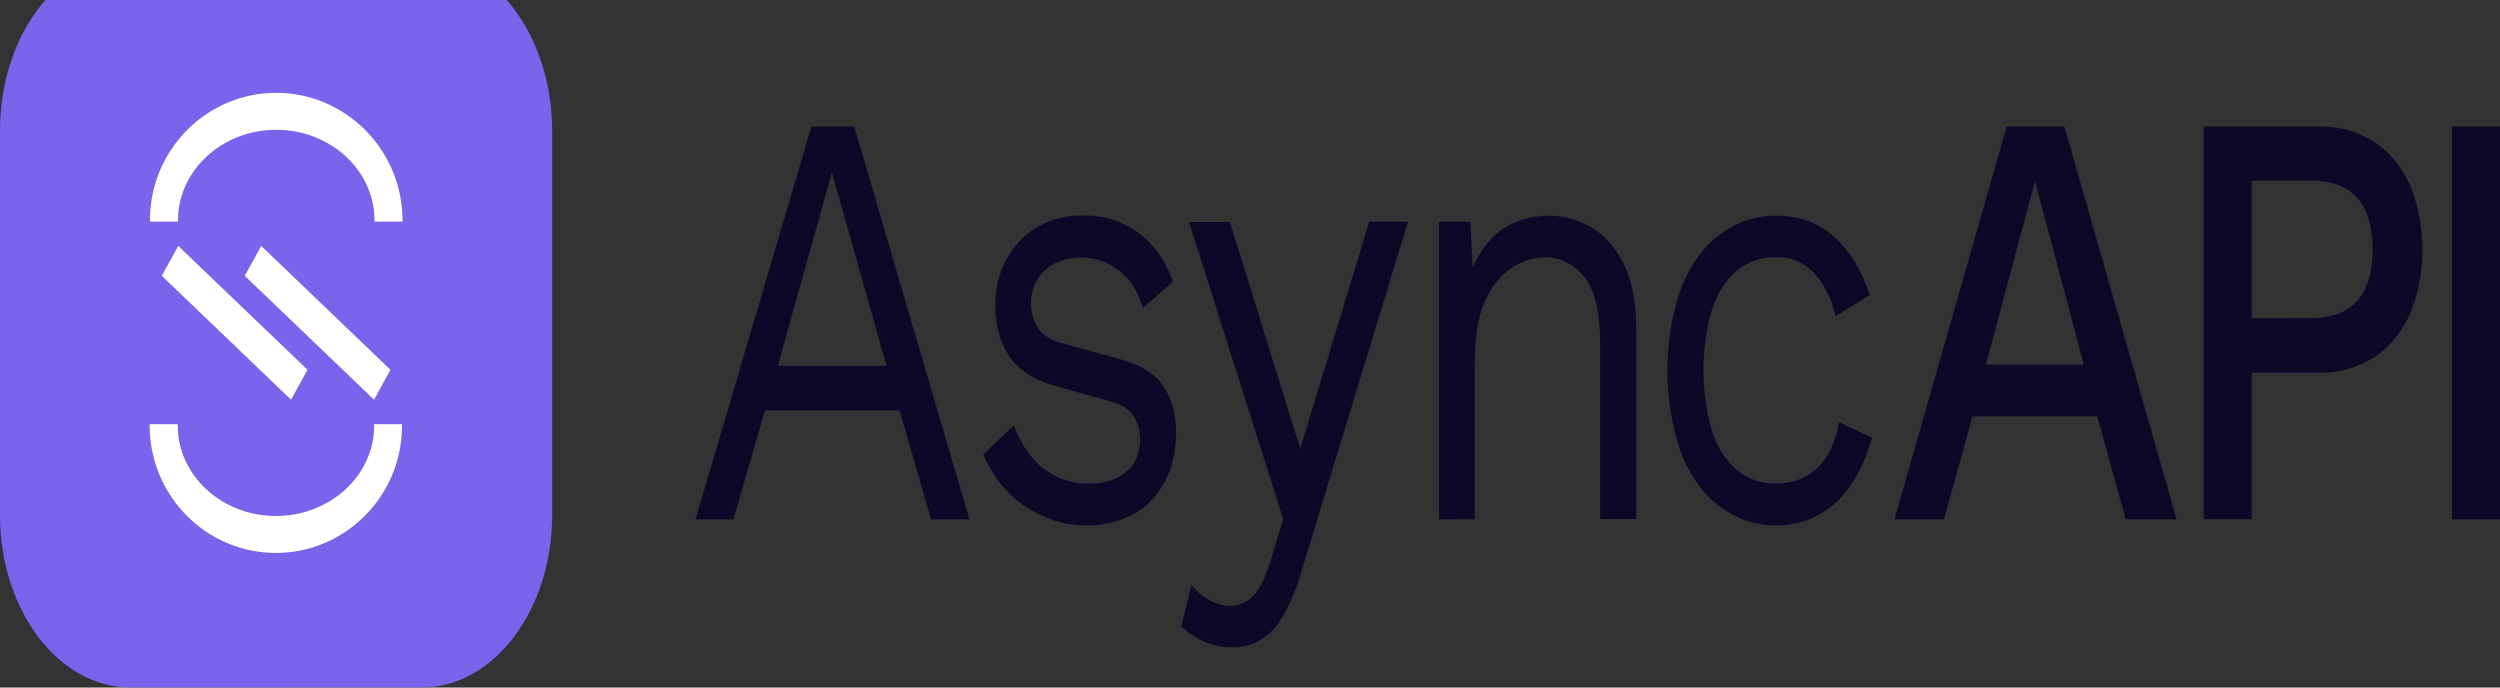 <svg width="120" height="33" viewBox="0 0 120 33" fill="none" xmlns="http://www.w3.org/2000/svg">
<rect x="0" y="0" width="120" height="33" fill="#333333" stroke="none"/>
<path d="M46.532 24.928H44.692L43.178 19.699H36.719L35.205 24.928H33.387L38.947 6.07H41.002L46.532 24.928ZM37.337 17.559H42.551L39.932 8.27L37.337 17.559ZM52.148 25.215C51.139 25.227 50.142 24.923 49.239 24.328C48.383 23.777 47.67 22.901 47.194 21.813L48.666 20.413C48.966 21.266 49.451 21.983 50.06 22.471C50.732 22.986 51.5 23.243 52.277 23.213C53.047 23.213 53.641 23.02 54.074 22.628C54.238 22.498 54.379 22.322 54.487 22.114C54.596 21.906 54.669 21.669 54.703 21.42C54.737 21.172 54.73 20.916 54.684 20.671C54.637 20.426 54.551 20.196 54.432 19.999C54.236 19.66 53.864 19.417 53.318 19.269L50.72 18.548C49.666 18.263 48.912 17.787 48.46 17.12C48 16.437 47.756 15.548 47.777 14.635C47.773 13.867 47.951 13.117 48.286 12.49C48.656 11.81 49.156 11.272 49.735 10.933C50.433 10.524 51.191 10.325 51.954 10.348C52.895 10.31 53.827 10.596 54.659 11.179C55.38 11.712 55.956 12.532 56.304 13.522L54.853 14.792C54.642 14.005 54.218 13.349 53.662 12.95C53.139 12.568 52.551 12.366 51.954 12.363C51.5 12.35 51.049 12.446 50.622 12.648C50.292 12.804 50.001 13.076 49.779 13.436C49.584 13.763 49.48 14.17 49.486 14.587C49.492 15.004 49.608 15.405 49.812 15.722C50.028 16.075 50.431 16.329 51.022 16.485L53.728 17.229C54.738 17.495 55.444 17.933 55.844 18.543C56.25 19.159 56.466 19.954 56.45 20.771C56.462 21.613 56.273 22.438 55.909 23.129C55.527 23.828 55.002 24.368 54.395 24.686C53.76 25.017 53.085 25.196 52.404 25.215L52.148 25.215ZM65.724 10.641H67.584L62.501 27.329C62.285 28.12 61.982 28.866 61.602 29.542C61.319 30.042 60.948 30.444 60.521 30.713C60.088 30.962 59.62 31.084 59.147 31.072C58.69 31.077 58.236 30.985 57.801 30.8C57.41 30.633 57.041 30.387 56.708 30.07L57.183 28.071C57.451 28.399 57.763 28.657 58.103 28.833C58.409 28.995 58.735 29.081 59.065 29.087C59.446 29.084 59.816 28.924 60.125 28.63C60.428 28.35 60.708 27.807 60.964 26.999L61.595 24.915L60.514 21.515L57.073 10.656H59.038L62.412 21.541L65.724 10.641ZM69.071 24.928V10.641H70.582L70.732 13.842L70.451 13.527C70.65 12.826 70.968 12.196 71.382 11.685C71.769 11.219 72.229 10.872 72.729 10.669C73.244 10.46 73.781 10.354 74.32 10.356C75.049 10.344 75.772 10.543 76.437 10.941C77.066 11.324 77.596 11.942 77.962 12.719C78.347 13.52 78.539 14.537 78.539 15.768V24.915H76.808V16.584C76.808 15.003 76.551 13.902 76.038 13.281C75.521 12.66 74.843 12.328 74.145 12.353C73.605 12.36 73.073 12.526 72.587 12.838C72.05 13.185 71.603 13.732 71.299 14.411C70.961 15.136 70.791 16.108 70.791 17.326V24.925L69.071 24.928ZM85.037 10.357L85.273 10.356C85.95 10.339 86.622 10.494 87.254 10.813C87.811 11.109 88.317 11.556 88.735 12.127C89.163 12.719 89.507 13.407 89.75 14.16L88.107 15.176C87.923 14.355 87.558 13.624 87.059 13.077C86.529 12.567 85.884 12.31 85.229 12.348C84.575 12.324 83.93 12.547 83.368 12.991C82.838 13.437 82.423 14.084 82.178 14.848C81.631 16.73 81.631 18.811 82.178 20.692C82.421 21.462 82.836 22.114 83.368 22.562C83.874 22.962 84.447 23.182 85.033 23.205L85.229 23.205C85.728 23.221 86.225 23.104 86.689 22.862C87.087 22.647 87.437 22.304 87.707 21.863C87.984 21.395 88.174 20.846 88.259 20.263L89.86 21.005C89.635 21.834 89.294 22.601 88.854 23.264C88.43 23.891 87.903 24.384 87.315 24.707C86.667 25.055 85.971 25.228 85.272 25.215C84.327 25.236 83.394 24.93 82.566 24.328C81.769 23.735 81.123 22.845 80.706 21.77C80.264 20.522 80.035 19.162 80.035 17.784C80.035 16.407 80.264 15.046 80.706 13.799C81.123 12.724 81.77 11.834 82.566 11.24C83.326 10.689 84.174 10.387 85.037 10.357ZM104.479 24.928H102.033L100.671 19.986H94.678L93.314 24.928H90.934L96.321 6.07H99.091L104.479 24.928ZM95.326 17.498H100.019L97.681 8.7L95.326 17.498ZM105.777 6.07H111.267C112.18 6.04 113.086 6.284 113.918 6.784C114.63 7.231 115.23 7.936 115.65 8.816C116.061 9.783 116.277 10.872 116.277 11.981C116.277 13.089 116.061 14.179 115.65 15.146C115.231 16.028 114.63 16.733 113.918 17.178C113.17 17.63 112.361 17.874 111.54 17.896L108.086 17.895V24.923H105.777V6.07ZM110.899 15.27C111.926 15.27 112.679 14.989 113.16 14.427C113.641 13.864 113.883 13.05 113.886 11.985C113.886 10.901 113.643 10.077 113.16 9.512C112.676 8.948 111.923 8.667 110.899 8.669H108.086V15.275L110.899 15.27ZM120 6.07V24.928H117.691V6.07H120Z" fill="#0C0928"/>
<path d="M20.235 -2H6.268C2.806 -2 0 1.706 0 6.278V24.722C0 29.294 2.806 33 6.268 33H20.235C23.697 33 26.503 29.294 26.503 24.722V6.278C26.503 1.706 23.697 -2 20.235 -2Z" fill="url(#paint0_linear_195_7)"/>
<path d="M7.767 13.24L8.556 11.804L14.759 17.75L13.97 19.186L7.767 13.24ZM11.749 13.24L12.538 11.804L18.741 17.75L17.953 19.186L11.749 13.24ZM13.256 4.456C9.983 4.456 7.308 7.089 7.202 10.366L7.199 10.636H8.546V10.567C8.546 8.176 10.662 6.23 13.26 6.23C15.857 6.23 17.974 8.176 17.974 10.567V10.636H19.32V10.567C19.313 7.198 16.596 4.456 13.256 4.456ZM17.96 20.43C17.96 22.821 15.844 24.768 13.244 24.768C10.645 24.768 8.531 22.821 8.531 20.43V20.362H7.184V20.43C7.184 23.8 9.9 26.541 13.241 26.541C16.514 26.541 19.189 23.908 19.294 20.632L19.297 20.362H17.951L17.96 20.43Z" fill="white"/>
<defs>
<linearGradient id="paint0_linear_195_7" x1="2402.31" y1="359.795" x2="-228.709" y2="2351.9" gradientUnits="userSpaceOnUse">
<stop stop-color="#21D4FD"/>
<stop offset="0.03" stop-color="#27CDFC"/>
<stop offset="0.23" stop-color="#4E9CF4"/>
<stop offset="0.43" stop-color="#6E73EE"/>
<stop offset="0.61" stop-color="#8753E9"/>
<stop offset="0.77" stop-color="#993CE5"/>
<stop offset="0.9" stop-color="#A42EE3"/>
<stop offset="1" stop-color="#A829E2"/>
</linearGradient>
</defs>
</svg>
